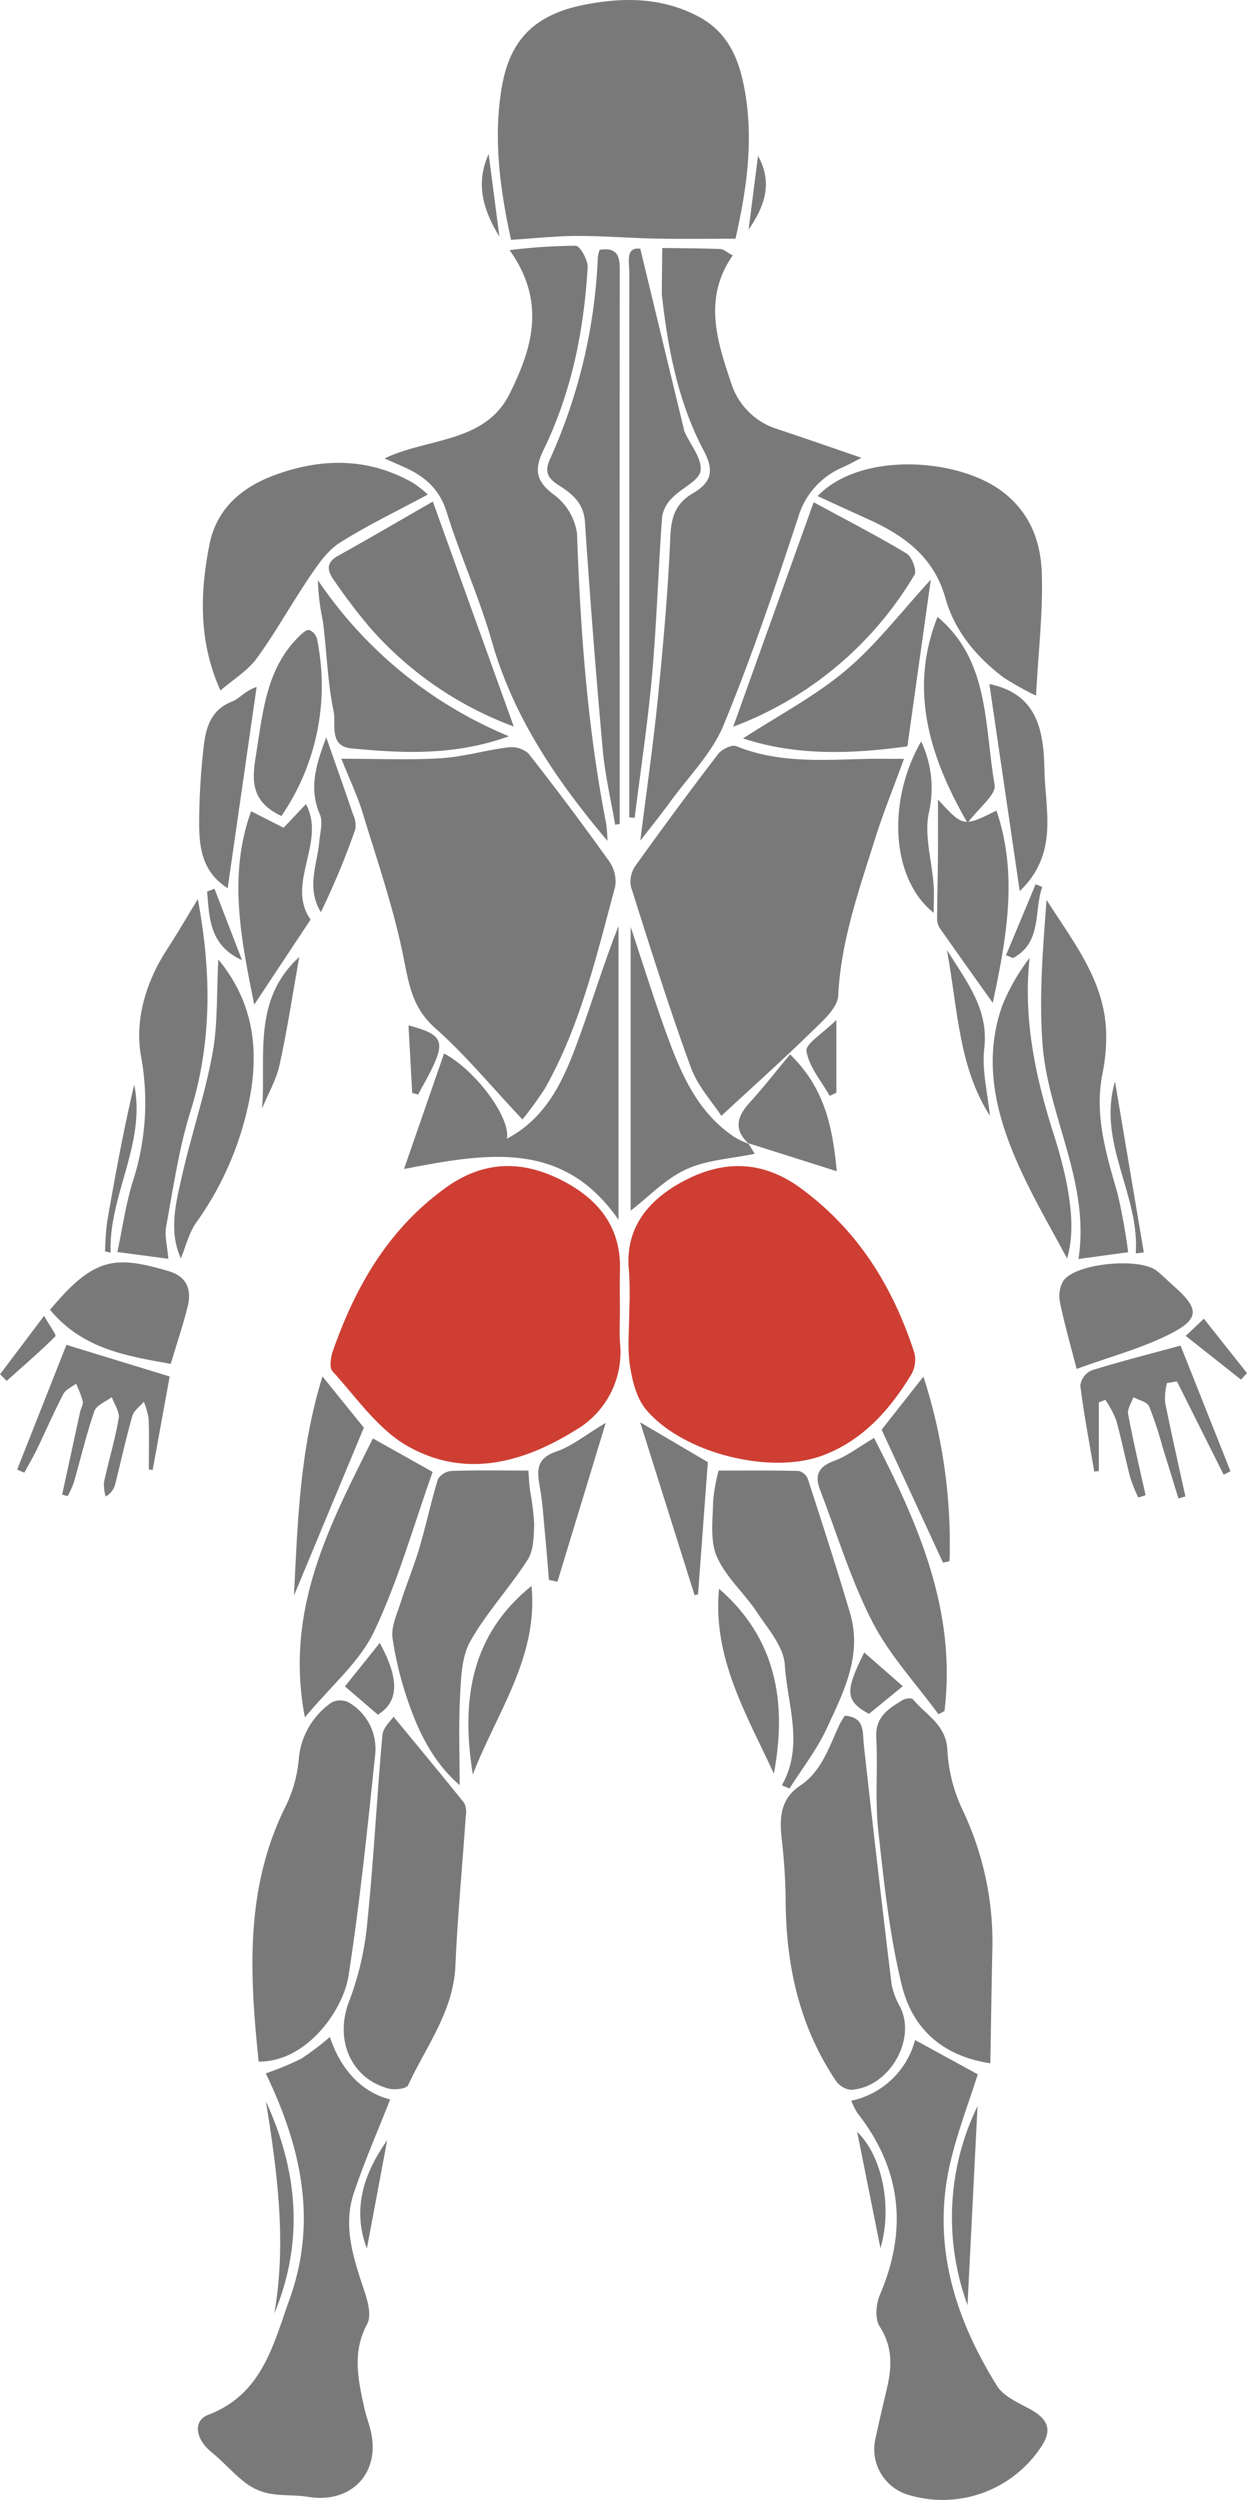 <svg xmlns="http://www.w3.org/2000/svg" xmlns:xlink="http://www.w3.org/1999/xlink" viewBox="0 0 186.626 374.04">
  <defs>
    <style>
      .cls-1 {
        fill: #ce3e33;
      }

      .cls-2 {
        clip-path: url(#clip-path);
      }

      .cls-3 {
        fill: #797979;
      }
    </style>
    <clipPath id="clip-path">
      <path id="Path_209" data-name="Path 209" class="cls-1" d="M0-130.613H186.626v374.04H0Z" transform="translate(0 130.613)"/>
    </clipPath>
  </defs>
  <g id="Group_96" data-name="Group 96" transform="translate(0 130.613)">
    <g id="Group_95" data-name="Group 95" class="cls-2" transform="translate(0 -130.613)">
      <g id="Group_27" data-name="Group 27" transform="translate(49.472 174.477)">
        <path id="Path_141" data-name="Path 141" class="cls-1" d="M28.182,14.08c0,1.6-.086,3.207.014,4.805A13.476,13.476,0,0,1,21.475,32c-7.964,4.96-16.624,7.165-25.1,2.328C-8.055,31.8-11.26,27.059-14.834,23.147c-.515-.564-.246-2.171.095-3.142,3.388-9.6,8.248-18.079,16.8-24.276C7.575-8.266,13.11-8.417,18.712-5.8c5.581,2.609,9.654,6.819,9.479,13.7-.054,2.059-.009,4.115-.009,6.177" transform="translate(15.121 7.555)"/>
      </g>
      <g id="Group_28" data-name="Group 28" transform="translate(94.049 174.481)">
        <path id="Path_142" data-name="Path 142" class="cls-1" d="M.081,14.067A54.157,54.157,0,0,0,.044,8.24c-.727-6.7,3.15-10.917,8.3-13.614,5.759-3.013,11.607-3.144,17.492,1.2C34.386,2.137,39.506,10.5,42.722,20.293a4.413,4.413,0,0,1-.387,3.259c-3.227,5.349-7.3,9.949-13.3,12.2C21.147,38.7,8.06,35.388,2.61,28.9,1.178,27.2.528,24.583.179,22.286c-.407-2.68-.095-5.475-.1-8.219" transform="translate(0.044 7.548)"/>
      </g>
      <g id="Group_29" data-name="Group 29" transform="translate(51.081 111.811)">
        <path id="Path_143" data-name="Path 143" class="cls-3" d="M17.64,36.248C13.07,31.4,9.129,26.609,4.55,22.542,1.157,19.533.65,16.01-.164,11.952-1.63,4.658-4.081-2.447-6.258-9.589c-.785-2.572-1.962-5.023-3.207-8.142,5.41,0,10.152.218,14.866-.074,3.362-.206,6.67-1.2,10.029-1.618a3.944,3.944,0,0,1,3.093.882Q24.759-10.6,30.63-2.378a5.212,5.212,0,0,1,.882,3.82c-2.775,10.281-5.175,20.713-10.473,30.112a52.519,52.519,0,0,1-3.4,4.694" transform="translate(9.465 19.449)"/>
      </g>
      <g id="Group_30" data-name="Group 30" transform="translate(94.327 111.589)">
        <path id="Path_144" data-name="Path 144" class="cls-3" d="M26.661,1.274c-1.518,4.167-3.093,8.027-4.339,11.99-2.4,7.663-5.1,15.232-5.507,23.437-.092,1.867-2.363,3.82-3.963,5.387C8.582,46.261,4.126,50.247-.674,54.694c-1.269-1.962-3.52-4.387-4.568-7.251-3.256-8.923-6.1-18-8.969-27.057a4.11,4.11,0,0,1,.687-3.121Q-7.475,8.8-1.146.535C-.6-.169.9-.894,1.557-.627,7.921,1.967,14.539,1.429,21.134,1.28c1.6-.034,3.2-.006,5.527-.006" transform="translate(14.305 0.684)"/>
      </g>
      <g id="Group_31" data-name="Group 31" transform="translate(74.506 -0.001)">
        <path id="Path_145" data-name="Path 145" class="cls-3" d="M1.285,23.354C-.316,16-1.439,8.3-.084.438c1.231-7.111,4.994-10.8,12.308-12.251,5.825-1.157,11.524-1.123,16.936,1.664,5,2.574,6.538,7.174,7.3,12.337,1.08,7.354-.1,14.439-1.578,21-4.3,0-8.119.06-11.939-.014-3.929-.08-7.855-.412-11.781-.4-3.139.006-6.28.358-9.874.587" transform="translate(0.689 12.531)"/>
      </g>
      <g id="Group_32" data-name="Group 32" transform="translate(95.827 37.103)">
        <path id="Path_146" data-name="Path 146" class="cls-3" d="M0,57.723c.934-7.494,1.956-14.528,2.66-21.6.79-7.935,1.5-15.891,1.83-23.855.123-2.927.765-4.989,3.325-6.5s3.434-3.1,1.7-6.372C5.667-7.853,4.115-15.9,3.219-24.05a2.752,2.752,0,0,1,0-.344q.03-3.286.066-6.578c2.892.043,5.79.049,8.683.158.493.02.965.478,1.867.956-4.393,6.3-2.423,12.635-.284,18.941A10.514,10.514,0,0,0,20.438-3.9c4.17,1.389,8.316,2.838,12.669,4.327-.994.5-1.873,1-2.786,1.409a11.685,11.685,0,0,0-6.7,7.529C20.178,19.8,16.664,30.252,12.474,40.406,10.745,44.61,7.245,48.1,4.5,51.873c-1.375,1.9-2.855,3.717-4.5,5.851" transform="translate(0 30.972)"/>
      </g>
      <g id="Group_33" data-name="Group 33" transform="translate(57.551 36.748)">
        <path id="Path_147" data-name="Path 147" class="cls-3" d="M21.705,57.96C13.979,48.816,7.613,39.392,4.382,28.029,2.529,21.516-.331,15.3-2.333,8.822-3.424,5.273-5.709,3.369-8.819,2c-.916-.407-1.839-.81-2.827-1.246C-5.163-2.381,3.42-1.5,7.114-9c3.227-6.558,5.558-13.571-.049-21.418a83.5,83.5,0,0,1,9.9-.656c.673.029,1.85,2.151,1.787,3.247-.564,9.473-2.417,18.7-6.592,27.28C10.677,2.5,11.023,4.2,13.8,6.25a8.716,8.716,0,0,1,3.362,5.779c.51,14.574,1.555,29.073,4.37,43.406a21.814,21.814,0,0,1,.178,2.526" transform="translate(11.646 31.099)"/>
      </g>
      <g id="Group_34" data-name="Group 34" transform="translate(127.398 305.244)">
        <path id="Path_148" data-name="Path 148" class="cls-3" d="M0,5.914A12.557,12.557,0,0,0,9.551-3.173q4.781,2.62,9.384,5.135c-1.286,4.061-2.941,8.385-4.024,12.85-2.978,12.28.458,23.4,6.9,33.763.977,1.569,3.139,2.506,4.9,3.462,2.938,1.589,3.436,3.31,1.463,6.02a17.644,17.644,0,0,1-19.625,6.83,7.116,7.116,0,0,1-4.994-8.1C4.1,54.236,4.685,51.7,5.292,49.17c.788-3.282.977-6.357-1.04-9.473-.73-1.131-.553-3.362.034-4.737C8.459,25.192,7.517,16.171.936,7.775A10.725,10.725,0,0,1,0,5.914" transform="translate(0 3.173)"/>
      </g>
      <g id="Group_35" data-name="Group 35" transform="translate(29.62 304.787)">
        <path id="Path_149" data-name="Path 149" class="cls-3" d="M6.609,3.549A46.261,46.261,0,0,0,11.9,1.361,39.873,39.873,0,0,0,16.2-1.9c1.615,4.86,4.76,8.279,9.024,9.35-1.89,4.817-3.88,9.339-5.435,14-1.721,5.155.052,10.052,1.667,14.94.481,1.463.962,3.485.335,4.648-2.291,4.23-1.352,8.376-.43,12.595.241,1.108.653,2.176.925,3.279,1.581,6.392-2.847,11.077-9.344,10-1.89-.312-3.869-.135-5.748-.487a8.717,8.717,0,0,1-3.62-1.6c-1.824-1.412-3.359-3.2-5.152-4.659C-3.881,58.289-4.342,55.525-2,54.635c8.09-3.076,9.728-10.5,12.179-17.326,4.193-11.661,1.735-22.767-3.574-33.761" transform="translate(3.546 1.904)"/>
      </g>
      <g id="Group_36" data-name="Group 36" transform="translate(37.782 254.432)">
        <path id="Path_150" data-name="Path 150" class="cls-3" d="M.6,35.171C-.747,22.1-1.491,9.123,4.726-3.2A19.871,19.871,0,0,0,6.6-10.016a11.465,11.465,0,0,1,4.886-8.525,2.836,2.836,0,0,1,2.526-.066,8.019,8.019,0,0,1,4,8.116C16.877.463,15.731,11.425,14.062,22.3,13.268,27.479,7.779,35.251.6,35.171" transform="translate(0.325 18.871)"/>
      </g>
      <g id="Group_37" data-name="Group 37" transform="translate(131.127 254.132)">
        <path id="Path_151" data-name="Path 151" class="cls-3" d="M11.12,35.532C3.542,34.389-.633,29.97-2.128,23.862-3.978,16.3-4.805,8.452-5.653.68c-.5-4.585-.052-9.27-.3-13.9-.169-3.133,1.9-4.356,4.032-5.639.387-.232,1.283-.3,1.478-.057,1.947,2.371,5.009,3.792,5.138,7.675A23.889,23.889,0,0,0,6.956-2.4a46.082,46.082,0,0,1,4.479,20.39c-.132,5.77-.209,11.538-.315,17.546" transform="translate(5.966 19.065)"/>
      </g>
      <g id="Group_38" data-name="Group 38" transform="translate(51.441 256.863)">
        <path id="Path_152" data-name="Path 152" class="cls-3" d="M4.849,0C8.6,4.559,12.06,8.709,15.434,12.927a3.011,3.011,0,0,1,.238,1.881c-.515,7.494-1.229,14.977-1.561,22.48-.3,6.824-4.387,12.053-7.079,17.867-.246.524-2.039.739-2.947.49-5.8-1.587-8.076-7.543-5.842-13.15a44.654,44.654,0,0,0,2.7-11.87c.948-9.27,1.409-18.591,2.245-27.876C3.286,1.621,4.471.593,4.849,0" transform="translate(2.602)"/>
      </g>
      <g id="Group_39" data-name="Group 39" transform="translate(116.853 256.718)">
        <path id="Path_153" data-name="Path 153" class="cls-3" d="M6.242,0C9.283.241,8.868,2.446,9.088,4.442q1.98,17.874,4.141,35.734a11.556,11.556,0,0,0,1.317,3.465c2.426,4.971-1.8,12.1-7.454,12.34a3.219,3.219,0,0,1-2.239-1.415c-5.487-8.21-7.46-17.4-7.474-27.154a89.219,89.219,0,0,0-.616-9.2c-.321-3.064-.112-5.808,2.769-7.732C2.874,8.248,3.919,4.487,5.543,1.123A10.861,10.861,0,0,1,6.242,0" transform="translate(3.349)"/>
      </g>
      <g id="Group_40" data-name="Group 40" transform="translate(122.355 69.487)">
        <path id="Path_154" data-name="Path 154" class="cls-3" d="M0,3.087C6.458-3.6,20.811-2.6,27.432,2.248c4.356,3.182,5.971,7.569,6.128,12.4.186,5.762-.5,11.552-.862,18.3a45.812,45.812,0,0,1-4.865-2.718c-4.072-3.093-7.314-6.933-8.711-11.91C17.409,12.219,12.99,9.006,7.649,6.584,5.186,5.464,2.726,4.336,0,3.087" transform="translate(0 1.656)"/>
      </g>
      <g id="Group_41" data-name="Group 41" transform="translate(30.359 69.256)">
        <path id="Path_155" data-name="Path 155" class="cls-3" d="M21.918,3.083c-4.728,2.546-9.13,4.648-13.213,7.24-1.827,1.16-3.2,3.19-4.459,5.043C1.514,19.389-.84,23.676-3.695,27.6c-1.343,1.847-3.477,3.121-5.435,4.814-3.293-7.363-3.061-14.556-1.65-21.813C-9.706,5.1-5.8,1.929-.94.15c6.962-2.549,14-2.617,20.682,1.223a18.711,18.711,0,0,1,2.176,1.71" transform="translate(11.76 1.654)"/>
      </g>
      <g id="Group_42" data-name="Group 42" transform="translate(106.593 220.032)">
        <path id="Path_156" data-name="Path 156" class="cls-3" d="M6.782,30.653c3.362-5.959.81-12.073.435-18.047C7.051,9.9,4.691,7.231,3.036,4.734c-1.89-2.849-4.659-5.246-5.985-8.3-1.042-2.4-.607-5.5-.558-8.279a26.239,26.239,0,0,1,.822-4.591c4.109,0,8.047-.043,11.979.054a2,2,0,0,1,1.377,1.2C12.83-8.511,15-1.841,16.985,4.88c1.876,6.326-.977,11.864-3.505,17.3-1.469,3.164-3.677,5.985-5.556,8.958-.378-.163-.762-.321-1.143-.484" transform="translate(3.639 16.447)"/>
      </g>
      <g id="Group_43" data-name="Group 43" transform="translate(58.707 220.024)">
        <path id="Path_157" data-name="Path 157" class="cls-3" d="M6.565,30.637C3,27.612.686,23.357-.932,18.755A52.018,52.018,0,0,1-3.484,8.643c-.238-1.7.679-3.611,1.237-5.378C-1.385.542-.277-2.107.534-4.845c1.008-3.419,1.741-6.922,2.792-10.324a2.688,2.688,0,0,1,2.082-1.2c3.614-.12,7.237-.054,11.441-.054.04.53.1,1.781.249,3.027a36.615,36.615,0,0,1,.616,5c-.052,1.793-.066,3.889-.965,5.3C14.065,1.094,10.6,4.806,8.163,9.113c-1.3,2.291-1.389,5.4-1.535,8.173-.235,4.45-.063,8.921-.063,13.351" transform="translate(3.522 16.438)"/>
      </g>
      <g id="Group_44" data-name="Group 44" transform="translate(60.467 138.556)">
        <path id="Path_158" data-name="Path 158" class="cls-3" d="M0,23.662C2.214,17.273,4.087,11.875,5.991,6.376,10.876,9,16.008,16.119,15.39,19.132c6.223-3.29,8.654-9.19,10.825-15.166,2-5.507,3.691-11.126,5.885-16.661V31.271C23.778,19.246,12.4,21.288,0,23.662" transform="translate(0 12.696)"/>
      </g>
      <g id="Group_45" data-name="Group 45" transform="translate(81.903 37.303)">
        <path id="Path_159" data-name="Path 159" class="cls-3" d="M6.612,56.031c-.636-3.731-1.518-7.44-1.856-11.2Q3.222,27.8,2.093,10.747C1.9,7.877.163,6.509-1.871,5.214c-1.569-1-2.151-1.973-1.254-3.918A81.408,81.408,0,0,0,4.026-28.99a4.9,4.9,0,0,1,.269-1c3.07-.487,3.013,1.5,3.01,3.591Q7.27,3.494,7.29,33.388V55.931c-.226.034-.452.069-.679.1" transform="translate(3.548 30.064)"/>
      </g>
      <g id="Group_46" data-name="Group 46" transform="translate(49.207 75.047)">
        <path id="Path_160" data-name="Path 160" class="cls-3" d="M10.134,0c4.155,11.552,8.007,22.257,12.111,33.66A52.98,52.98,0,0,1,.644,18.772,84.676,84.676,0,0,1-4.709,11.7c-.968-1.349-1.18-2.574.667-3.594C.589,5.547,5.151,2.861,10.134,0" transform="translate(5.438)"/>
      </g>
      <g id="Group_47" data-name="Group 47" transform="translate(109.732 75.149)">
        <path id="Path_161" data-name="Path 161" class="cls-3" d="M0,21.862C4.124,10.349,7.964-.364,12.039-11.73c4.9,2.658,9.488,5.017,13.9,7.663.8.475,1.572,2.552,1.194,3.187A53.281,53.281,0,0,1,0,21.862" transform="translate(0 11.73)"/>
      </g>
      <g id="Group_48" data-name="Group 48" transform="translate(44.858 215.227)">
        <path id="Path_162" data-name="Path 162" class="cls-3" d="M12.945,3.267c-2.852,8-5.135,16.257-8.763,23.878C2.014,31.707-2.259,35.272-6.177,39.992-9.284,23.749-2.388,11.105,4-1.753l8.946,5.02" transform="translate(6.946 1.753)"/>
      </g>
      <g id="Group_49" data-name="Group 49" transform="translate(122.363 215.157)">
        <path id="Path_163" data-name="Path 163" class="cls-3" d="M5.5,0C12.134,12.9,17.861,25.891,16.04,40.851c-.3.166-.6.338-.9.5-3.353-4.585-7.337-8.846-9.9-13.84C2.019,21.24-.043,14.367-2.594,7.746c-.842-2.188-.212-3.462,2.119-4.316C1.5,2.712,3.222,1.343,5.5,0" transform="translate(2.95)"/>
      </g>
      <g id="Group_50" data-name="Group 50" transform="translate(94.113 37.193)">
        <path id="Path_164" data-name="Path 164" class="cls-3" d="M.038,55.391V40.519Q.038,7.211.049-26.1c0-1.658-.587-3.9,1.647-3.591C3.944-20.378,6.089-11.506,8.231-2.637a1.806,1.806,0,0,0,.092.329C9.2-.352,10.96,1.721,10.717,3.52c-.209,1.506-2.847,2.6-4.23,4.049A5.136,5.136,0,0,0,4.958,10.4c-.567,7.852-.8,15.73-1.489,23.568C2.833,41.146,1.745,48.291.851,55.454Z" transform="translate(0.02 29.72)"/>
      </g>
      <g id="Group_51" data-name="Group 51" transform="translate(155.812 134.652)">
        <path id="Path_165" data-name="Path 165" class="cls-3" d="M8.479,34.309c-2.938.4-4.946.676-7.44,1.017C2.812,23.883-3.508,14.02-4.336,3.215c-.544-7.162.06-14.413.6-21.624C.186-12.258,4.736-6.582,5.16.838A26.941,26.941,0,0,1,4.633,7.6c-1.251,6.294.607,12.114,2.28,18.021a88,88,0,0,1,1.566,8.691" transform="translate(4.55 18.409)"/>
      </g>
      <g id="Group_52" data-name="Group 52" transform="translate(17.564 134.533)">
        <path id="Path_166" data-name="Path 166" class="cls-3" d="M4.967,35.027c-2.38-.315-4.573-.61-7.632-1.017C-1.88,30.359-1.394,26.7-.282,23.237A38.334,38.334,0,0,0,.846,4.554c-.9-5.344.767-10.968,3.906-15.8,1.641-2.529,3.156-5.14,4.625-7.546C11.319-8.419,11.628,2.237,8.286,12.948,6.542,18.532,5.709,24.411,4.638,30.19c-.261,1.4.178,2.921.329,4.837" transform="translate(2.665 18.794)"/>
      </g>
      <g id="Group_53" data-name="Group 53" transform="translate(111.194 86.722)">
        <path id="Path_167" data-name="Path 167" class="cls-3" d="M0,15.471c5.281-3.431,10.77-6.306,15.4-10.2,4.553-3.832,8.233-8.7,12.712-13.568C26.928.127,25.788,8.251,24.608,16.651,16.318,17.808,8.021,18.1,0,15.471" transform="translate(0 8.301)"/>
      </g>
      <g id="Group_54" data-name="Group 54" transform="translate(94.383 138.679)">
        <path id="Path_168" data-name="Path 168" class="cls-3" d="M11.445,21.068c.347.558.69,1.117.982,1.589-3.436.725-7.134.9-10.261,2.331-3.076,1.406-5.576,4.078-8.308,6.183V-11.3c1.91,5.73,3.517,10.911,5.364,16C1.4,10.7,3.879,16.557,9.549,20.254a15.369,15.369,0,0,0,2.028.939Z" transform="translate(6.141 11.304)"/>
      </g>
      <g id="Group_55" data-name="Group 55" transform="translate(47.561 86.802)">
        <path id="Path_169" data-name="Path 169" class="cls-3" d="M18.62,15.206c-8.2,2.947-15.908,2.546-23.594,1.816-3.4-.324-2.254-3.668-2.649-5.547-.919-4.4-1.025-8.978-1.6-13.462A34.321,34.321,0,0,1-9.98-8.159a63.931,63.931,0,0,0,28.6,23.365" transform="translate(9.991 8.159)"/>
      </g>
      <g id="Group_56" data-name="Group 56" transform="translate(140.246 119.626)">
        <path id="Path_170" data-name="Path 170" class="cls-3" d="M5.423,19.811C2.694,15.971.063,12.3-2.52,8.6A2.675,2.675,0,0,1-2.91,7.125c.014-3.093.1-6.189.123-9.281.026-2.709.006-5.418.006-8.474C1-6.506,1-6.506,5.97-8.969c3.3,9.668,1.469,19.2-.547,28.78" transform="translate(2.91 10.63)"/>
      </g>
      <g id="Group_57" data-name="Group 57" transform="translate(148.568 143.324)">
        <path id="Path_171" data-name="Path 171" class="cls-3" d="M7.239,29.274c-2.219-4.2-4.82-8.6-6.933-13.216C-3.294,8.194-5.482.021-2.452-8.576a31.211,31.211,0,0,1,4.087-7.131c-.982,9.227.9,17.878,3.623,26.429s3.236,14.5,1.982,18.551" transform="translate(3.884 15.707)"/>
      </g>
      <g id="Group_58" data-name="Group 58" transform="translate(26.066 143.56)">
        <path id="Path_172" data-name="Path 172" class="cls-3" d="M4.3,0c5,6.085,5.962,12.643,4.911,19.522A47.407,47.407,0,0,1,.953,39.431c-1.06,1.529-1.506,3.482-2.259,5.306-1.864-4.129-.733-8.382.209-12.532,1.383-6.065,3.4-12,4.519-18.1.81-4.39.6-8.969.882-14.1" transform="translate(2.309)"/>
      </g>
      <g id="Group_59" data-name="Group 59" transform="translate(35.675 120.323)">
        <path id="Path_173" data-name="Path 173" class="cls-3" d="M7.035,11.24-1.4,23.975c-1.97-9.78-3.943-19.313-.47-28.941Q.379-3.827,2.991-2.5C4.03-3.6,5.05-4.671,6.339-6.031c3.084,5.707-3.1,11.939.7,17.271" transform="translate(3.774 6.031)"/>
      </g>
      <g id="Group_60" data-name="Group 60" transform="translate(158.548 189.032)">
        <path id="Path_174" data-name="Path 174" class="cls-3" d="M1.679,10.284C.683,6.393-.2,3.368-.812.293a4.551,4.551,0,0,1,.5-3.2C1.545-5.543,11.15-6.451,13.707-4.375c.885.716,1.687,1.532,2.54,2.288,3.837,3.385,3.889,4.914-.767,7.231-4.187,2.085-8.795,3.316-13.8,5.14" transform="translate(0.901 5.518)"/>
      </g>
      <g id="Group_61" data-name="Group 61" transform="translate(7.49 188.887)">
        <path id="Path_175" data-name="Path 175" class="cls-3" d="M0,4.622c6.667-8.059,9.88-8.081,17.729-5.8,2.761.8,3.5,2.786,2.867,5.318-.707,2.827-1.644,5.6-2.534,8.565C11.326,11.532,4.774,10.4,0,4.622" transform="translate(0 2.48)"/>
      </g>
      <g id="Group_62" data-name="Group 62" transform="translate(138.283 92.302)">
        <path id="Path_176" data-name="Path 176" class="cls-3" d="M1.319,0C9.166,6.578,8.31,16.315,9.867,25.152c.255,1.449-2.351,3.4-4.058,5.69C-.319,20.238-2.8,10.384,1.319,0" transform="translate(0.708)"/>
      </g>
      <g id="Group_63" data-name="Group 63" transform="translate(2.564 201.231)">
        <path id="Path_177" data-name="Path 177" class="cls-3" d="M4.385,14.58q1.34-6.173,2.68-12.348c.12-.55.507-1.134.4-1.624A16.44,16.44,0,0,0,6.462-2.021c-.65.513-1.555.891-1.9,1.555C3.151,2.24,1.94,5.047.611,7.793.032,8.987-.646,10.13-1.276,11.3c-.361-.152-.719-.3-1.077-.458C.147,4.523,2.641-1.795,5.024-7.823L20.48-3.089c-.871,4.768-1.71,9.379-2.552,13.992l-.57-.077c0-2.532.066-5.069-.032-7.6A10.864,10.864,0,0,0,16.6.688c-.59.71-1.486,1.334-1.718,2.148-.959,3.365-1.7,6.793-2.557,10.189a2.912,2.912,0,0,1-1.432,1.841,6.6,6.6,0,0,1-.252-2.128c.7-3.2,1.652-6.355,2.208-9.576.166-.968-.664-2.108-1.037-3.167-.9.687-2.3,1.2-2.606,2.1C7.994,5.605,7.146,9.245,6.118,12.824a13.965,13.965,0,0,1-.914,1.99c-.275-.077-.544-.158-.819-.235" transform="translate(2.353 7.823)"/>
      </g>
      <g id="Group_64" data-name="Group 64" transform="translate(161.671 201.339)">
        <path id="Path_178" data-name="Path 178" class="cls-3" d="M8.441,3.653a9.856,9.856,0,0,0-.278,2.841c.939,4.722,2.016,9.413,3.044,14.118-.344.1-.687.209-1.037.312-.793-2.566-1.581-5.138-2.383-7.7a53.363,53.363,0,0,0-2.016-6.1c-.3-.667-1.541-.916-2.351-1.36-.284.848-.928,1.764-.785,2.532.759,4.064,1.718,8.09,2.612,12.128l-1.094.361a24.947,24.947,0,0,1-1.214-3.05C2.192,14.887,1.631,11.986.832,9.157a15.4,15.4,0,0,0-1.612-3l-.971.389V16.82c-.229.02-.458.043-.684.066C-3.163,12.6-3.982,8.327-4.523,4.014a2.918,2.918,0,0,1,1.65-2.251C1.41.423,5.769-.677,10.483-1.96c2.345,5.9,4.908,12.351,7.471,18.8l-1.019.524q-3.5-6.985-6.993-13.969Z" transform="translate(4.529 1.96)"/>
      </g>
      <g id="Group_65" data-name="Group 65" transform="translate(37.987 94.262)">
        <path id="Path_179" data-name="Path 179" class="cls-3" d="M2.69,18.116C-2.525,15.682-1.565,11.9-.947,7.887,0,1.79.683-4.3,5.457-8.886c.4-.384,1.037-.925,1.406-.822A1.96,1.96,0,0,1,8.008-8.4,34.53,34.53,0,0,1,2.69,18.116" transform="translate(1.443 9.72)"/>
      </g>
      <g id="Group_66" data-name="Group 66" transform="translate(148.067 102.35)">
        <path id="Path_180" data-name="Path 180" class="cls-3" d="M2.96,20.169C1.387,9.45-.116-.782-1.588-10.822c6.93,1.44,8.127,6.515,8.236,12.678C6.76,8.067,8.842,14.508,2.96,20.169" transform="translate(1.588 10.822)"/>
      </g>
      <g id="Group_67" data-name="Group 67" transform="translate(29.806 102.783)">
        <path id="Path_181" data-name="Path 181" class="cls-3" d="M2.778,19.6c-4.121-2.606-4.31-6.618-4.264-10.6A103.516,103.516,0,0,1-.819-1.536C-.495-4.411.253-7.123,3.489-8.349c1.04-.4,1.8-1.529,3.623-2.165C5.676-.557,4.245,9.4,2.778,19.6" transform="translate(1.491 10.514)"/>
      </g>
      <g id="Group_68" data-name="Group 68" transform="translate(110.538 157.765)">
        <path id="Path_182" data-name="Path 182" class="cls-3" d="M1.016,8.728c-2.3-2.085-1.873-4.044.066-6.166C3.236.2,5.2-2.332,7.156-4.683,12.182.2,13.505,5.793,14.147,12.806c-4.734-1.5-9-2.849-13.259-4.2l.129.123" transform="translate(0.545 4.683)"/>
      </g>
      <g id="Group_69" data-name="Group 69" transform="translate(43.997 205.954)">
        <path id="Path_183" data-name="Path 183" class="cls-3" d="M0,21.338C.556,10.129.882-.553,4.264-11.449,6.635-8.514,8.669-6,10.455-3.783,7,4.513,3.617,12.649,0,21.338" transform="translate(0 11.449)"/>
      </g>
      <g id="Group_70" data-name="Group 70" transform="translate(131.945 205.981)">
        <path id="Path_184" data-name="Path 184" class="cls-3" d="M5.975,18.117C2.954,11.568-.067,5.021-3.206-1.777-1.43-4.031.588-6.6,3.048-9.721A80.99,80.99,0,0,1,6.955,17.9l-.979.215" transform="translate(3.206 9.721)"/>
      </g>
      <g id="Group_71" data-name="Group 71" transform="translate(107.483 237.721)">
        <path id="Path_185" data-name="Path 185" class="cls-3" d="M5.423,18.009C1.366,9.195-3.783.7-2.784-9.663,5.75-2.257,7.431,7.293,5.423,18.009" transform="translate(2.91 9.663)"/>
      </g>
      <g id="Group_72" data-name="Group 72" transform="translate(70.098 237.299)">
        <path id="Path_186" data-name="Path 186" class="cls-3" d="M.431,18.369C-1.333,7.424.045-2.473,9.217-9.856,10.271.811,3.96,9.165.431,18.369" transform="translate(0.232 9.856)"/>
      </g>
      <g id="Group_73" data-name="Group 73" transform="translate(95.813 212.822)">
        <path id="Path_187" data-name="Path 187" class="cls-3" d="M6.586,3.877C6.1,10.4,5.613,17.033,5.123,23.659c-.175.043-.349.083-.521.126C1.967,15.412-.665,7.038-3.534-2.08.243.142,3.207,1.889,6.586,3.877" transform="translate(3.534 2.08)"/>
      </g>
      <g id="Group_74" data-name="Group 74" transform="translate(80.552 212.895)">
        <path id="Path_188" data-name="Path 188" class="cls-3" d="M6.577,0C3.991,8.5,1.669,16.14-.654,23.778c-.424-.089-.845-.175-1.271-.261-.2-2.423-.389-4.843-.624-7.262-.212-2.231-.349-4.479-.747-6.675C-3.741,7.154-3.841,5.321-.831,4.3c2.348-.8,4.39-2.5,7.408-4.3" transform="translate(3.529)"/>
      </g>
      <g id="Group_75" data-name="Group 75" transform="translate(46.89 110.33)">
        <path id="Path_189" data-name="Path 189" class="cls-3" d="M1.258,0c1.492,4.258,2.775,7.864,4,11.489a3.919,3.919,0,0,1,.355,2.265,115.487,115.487,0,0,1-5.158,12.4C-1.771,22.492-.076,19.015.23,15.521c.115-1.332.558-2.872.077-3.983C-1.37,7.655-.294,4.152,1.258,0" transform="translate(0.675)"/>
      </g>
      <g id="Group_76" data-name="Group 76" transform="translate(134.427 110.933)">
        <path id="Path_190" data-name="Path 190" class="cls-3" d="M2.232,0A16.347,16.347,0,0,1,3.395,10.639c-.736,3.373.435,7.154.7,10.762.1,1.251.017,2.52.017,4.25C-2.3,20.559-2.877,8.918,2.232,0" transform="translate(1.198)"/>
      </g>
      <g id="Group_77" data-name="Group 77" transform="translate(142.47 315.122)">
        <path id="Path_191" data-name="Path 191" class="cls-3" d="M2.492,0C2,9.834,1.459,20.5.992,29.786A38.119,38.119,0,0,1,2.492,0" transform="translate(1.337)"/>
      </g>
      <g id="Group_78" data-name="Group 78" transform="translate(141.717 142.162)">
        <path id="Path_192" data-name="Path 192" class="cls-3" d="M4.186,16.134C-.485,8.863-.591.392-2.246-8.657.97-3.6,4.008.341,3.341,6.091c-.378,3.253.518,6.655.845,10.043" transform="translate(2.246 8.657)"/>
      </g>
      <g id="Group_79" data-name="Group 79" transform="translate(39.802 314.445)">
        <path id="Path_193" data-name="Path 193" class="cls-3" d="M0,0C4.791,10.421,5.722,20.98,1.249,31.736,3.116,21.074,1.692,10.533,0,0"/>
      </g>
      <g id="Group_80" data-name="Group 80" transform="translate(39.226 143.189)">
        <path id="Path_194" data-name="Path 194" class="cls-3" d="M0,14.755C.627,7.1-1.558-1.413,5.561-7.917,4.565-2.307,3.766,3,2.617,8.22,2.119,10.482.893,12.582,0,14.755" transform="translate(0 7.917)"/>
      </g>
      <g id="Group_81" data-name="Group 81" transform="translate(51.617 245.825)">
        <path id="Path_195" data-name="Path 195" class="cls-3" d="M3.211,6.993C1.5,5.521-.033,4.206-1.723,2.757-.025.638,1.725-1.541,3.5-3.752,6.441,1.68,6.384,5.025,3.211,6.993" transform="translate(1.723 3.752)"/>
      </g>
      <g id="Group_82" data-name="Group 82" transform="translate(127.26 247.257)">
        <path id="Path_196" data-name="Path 196" class="cls-3" d="M1.811,5.981c-3.54-1.933-3.625-3.353-.7-9.19C2.945-1.6,4.838.05,6.883,1.843,5.1,3.3,3.561,4.552,1.811,5.981" transform="translate(0.972 3.209)"/>
      </g>
      <g id="Group_83" data-name="Group 83" transform="translate(166.207 161.833)">
        <path id="Path_197" data-name="Path 197" class="cls-3" d="M2.453,16.734C3.069,7.917-3.349.153-.651-8.979Q1.505,3.8,3.662,16.58c-.4.052-.8.1-1.208.155" transform="translate(1.316 8.979)"/>
      </g>
      <g id="Group_84" data-name="Group 84" transform="translate(15.723 162.292)">
        <path id="Path_198" data-name="Path 198" class="cls-3" d="M0,16.242a42.351,42.351,0,0,1,.3-4.359c1.194-6.9,2.463-13.777,4.061-20.6C6.16.143.53,7.809.833,16.42.556,16.363.281,16.3,0,16.242" transform="translate(0 8.715)"/>
      </g>
      <g id="Group_85" data-name="Group 85" transform="translate(120.687 152.615)">
        <path id="Path_199" data-name="Path 199" class="cls-3" d="M2.919,0V10.891l-1,.473c-1.246-2.217-3.1-4.336-3.477-6.69C-1.738,3.562.911,2,2.919,0" transform="translate(1.566)"/>
      </g>
      <g id="Group_86" data-name="Group 86" transform="translate(61.133 153.424)">
        <path id="Path_200" data-name="Path 200" class="cls-3" d="M.362,6.581C.181,3.259,0-.06-.194-3.531c4.874,1.283,5.45,2.3,3.717,6.042C2.844,3.983,2.008,5.384,1.246,6.819c-.295-.08-.59-.16-.885-.238" transform="translate(0.194 3.531)"/>
      </g>
      <g id="Group_87" data-name="Group 87" transform="translate(128.281 318.984)">
        <path id="Path_201" data-name="Path 201" class="cls-3" d="M2.27,11.335C1.1,5.482-.075-.375-1.218-6.082,2.533-2.482,4.1,5.17,2.27,11.335" transform="translate(1.218 6.082)"/>
      </g>
      <g id="Group_88" data-name="Group 88" transform="translate(53.913 320.229)">
        <path id="Path_202" data-name="Path 202" class="cls-3" d="M2.627,0Q1.106,8.114-.417,16.226C-2.663,10.258-.861,4.971,2.627,0" transform="translate(1.409)"/>
      </g>
      <g id="Group_89" data-name="Group 89" transform="translate(177.449 197.318)">
        <path id="Path_203" data-name="Path 203" class="cls-3" d="M1.771,0C4.082,2.915,6.152,5.527,8.228,8.139c-.3.326-.6.65-.9.977C4.614,6.97,1.9,4.825-.95,2.569,0,1.67.742.974,1.771,0" transform="translate(0.95)"/>
      </g>
      <g id="Group_90" data-name="Group 90" transform="translate(0 196.884)">
        <path id="Path_204" data-name="Path 204" class="cls-3" d="M4.292,0c.853,1.5,1.873,2.887,1.7,3.061C3.656,5.384,1.154,7.537-1.3,9.731c-.332-.329-.667-.656-1-.985C-.278,6.063,1.743,3.379,4.292,0" transform="translate(2.303)"/>
      </g>
      <g id="Group_91" data-name="Group 91" transform="translate(30.999 132.977)">
        <path id="Path_205" data-name="Path 205" class="cls-3" d="M3.4,6.954C-1.455,4.78-1.5.685-1.824-3.307l1.1-.424Q1.338,1.613,3.4,6.954" transform="translate(1.824 3.731)"/>
      </g>
      <g id="Group_92" data-name="Group 92" transform="translate(150.558 132.308)">
        <path id="Path_206" data-name="Path 206" class="cls-3" d="M3.528.267c-1.28,3.617.026,8.285-4.37,10.639l-1.051-.432Q.328,5.163,2.543-.143c.329.137.659.272.985.41" transform="translate(1.893 0.143)"/>
      </g>
      <g id="Group_93" data-name="Group 93" transform="translate(72.113 23.04)">
        <path id="Path_207" data-name="Path 207" class="cls-3" d="M1.716,8.064C-.61,4.244-1.976.252.1-4.327q.8,6.194,1.612,12.391" transform="translate(0.92 4.327)"/>
      </g>
      <g id="Group_94" data-name="Group 94" transform="translate(112.034 23.327)">
        <path id="Path_208" data-name="Path 208" class="cls-3" d="M.917,0C3.2,4.058,1.868,7.615-.492,11.04L.917,0" transform="translate(0.492)"/>
      </g>
    </g>
  </g>
</svg>
